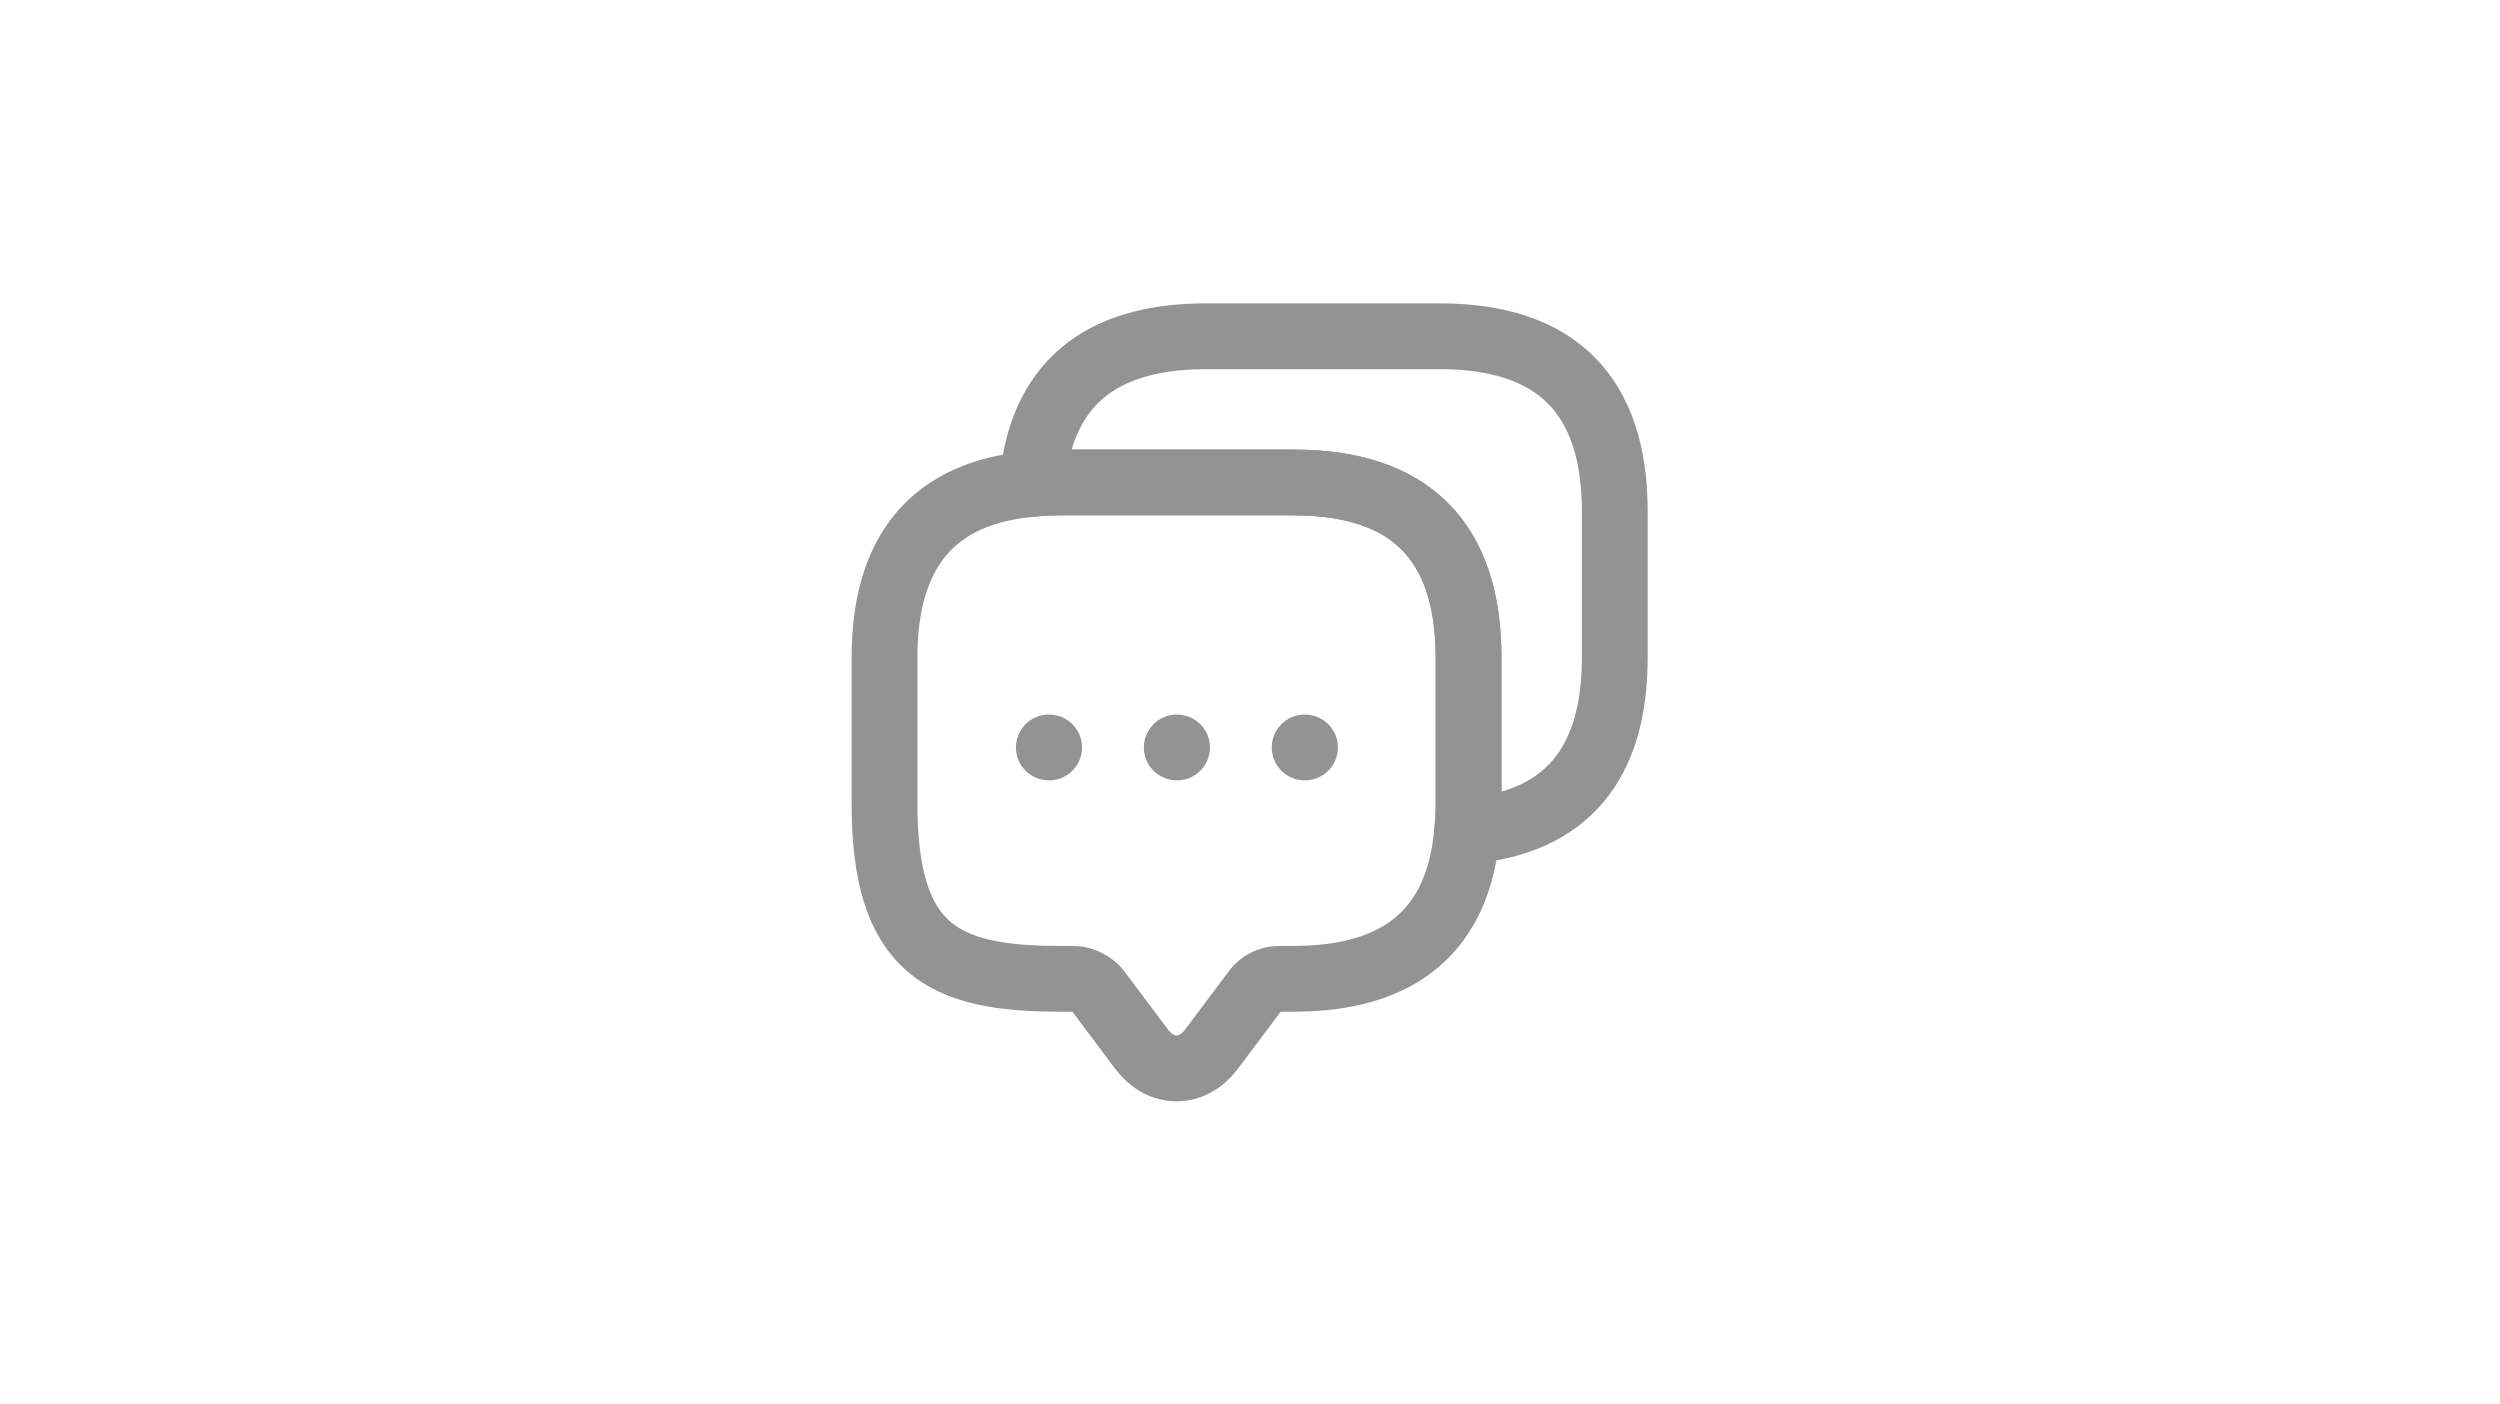 <svg width="57" height="32" viewBox="0 0 57 32" fill="none" xmlns="http://www.w3.org/2000/svg">
<path d="M33.483 14.992V18.325C33.483 18.542 33.475 18.75 33.45 18.95C33.258 21.2 31.933 22.317 29.492 22.317H29.158C28.95 22.317 28.75 22.417 28.625 22.583L27.625 23.917C27.183 24.508 26.467 24.508 26.025 23.917L25.025 22.583C24.917 22.442 24.675 22.317 24.492 22.317H24.158C21.5 22.317 20.167 21.658 20.167 18.325V14.992C20.167 12.55 21.292 11.225 23.533 11.033C23.733 11.008 23.942 11 24.158 11H29.492C32.15 11 33.483 12.333 33.483 14.992Z" stroke="#939393" stroke-width="1.5" stroke-miterlimit="10" stroke-linecap="round" stroke-linejoin="round"/>
<path d="M36.817 11.658V14.992C36.817 17.442 35.692 18.758 33.45 18.95C33.475 18.75 33.483 18.542 33.483 18.325V14.992C33.483 12.333 32.15 11 29.492 11H24.158C23.942 11 23.733 11.008 23.533 11.033C23.725 8.792 25.05 7.667 27.492 7.667H32.825C35.483 7.667 36.817 9 36.817 11.658Z" stroke="#939393" stroke-width="1.5" stroke-miterlimit="10" stroke-linecap="round" stroke-linejoin="round"/>
<path d="M29.746 17.042H29.754" stroke="#939393" stroke-width="1.5" stroke-linecap="round" stroke-linejoin="round"/>
<path d="M26.83 17.042H26.837" stroke="#939393" stroke-width="1.5" stroke-linecap="round" stroke-linejoin="round"/>
<path d="M23.913 17.042H23.92" stroke="#939393" stroke-width="1.5" stroke-linecap="round" stroke-linejoin="round"/>
</svg>
